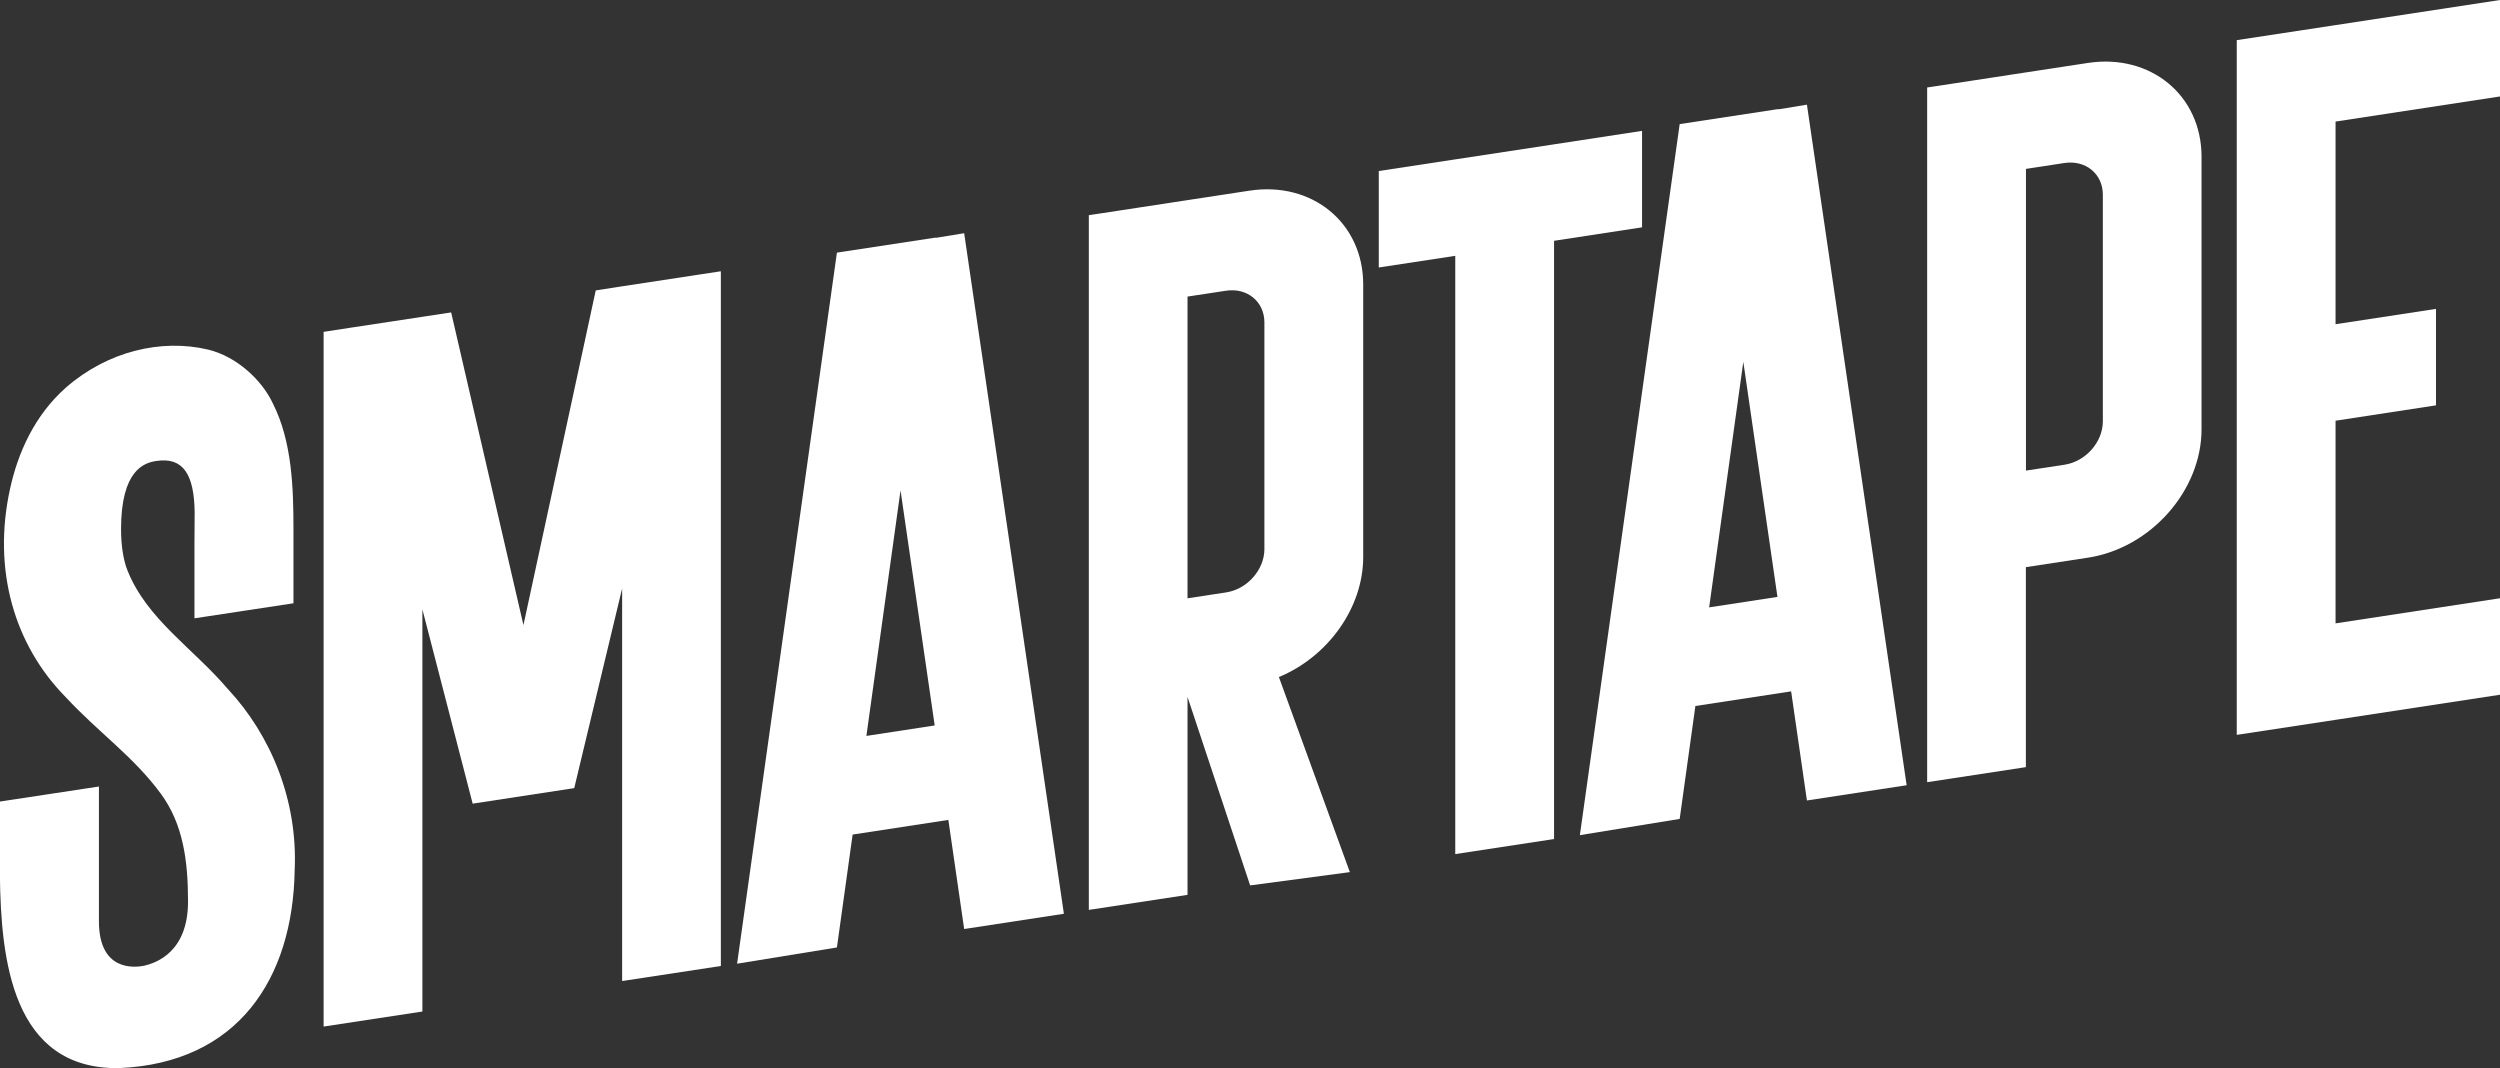 <svg width="117" height="50" viewBox="0 0 117 50" fill="none" xmlns="http://www.w3.org/2000/svg">
<rect x="0" y="0" width="117" height="50" fill="#333333" stroke="none"/>
<g clip-path="url(#clip0_27_690)">
<path d="M43.787 11.133V11.119L39.168 11.823L34.496 45.101L39.168 44.341L39.903 39.057L44.383 38.372L45.123 43.478L49.79 42.764L45.123 10.914L43.787 11.133ZM40.547 34.441L42.145 22.95L43.744 33.951L40.547 34.441Z" fill="white"/>
<path d="M76.848 6.125L72.73 6.755L68.106 7.459L64.527 8.004V12.518L68.106 11.973V39.971L72.73 39.267V11.269L76.848 10.639V6.125Z" fill="white"/>
<path d="M117.001 4.514V0L109.304 1.175L104.68 1.879V6.393V29.878V34.392L109.304 33.688L117.001 32.513V27.998L109.304 29.174V19.689L114.004 18.97V14.456L109.304 15.174V5.689L117.001 4.514Z" fill="white"/>
<path d="M83.228 5.118V5.104L78.609 5.808L73.938 39.085L78.609 38.325L79.344 33.041L83.825 32.356L84.564 37.462L89.231 36.749L84.564 4.898L83.228 5.118ZM79.988 28.425L81.587 16.934L83.185 27.935L79.988 28.425Z" fill="white"/>
<path d="M97.712 2.946L94.811 3.389L90.845 3.996L90.191 4.094V36.606L94.811 35.902V26.543L97.712 26.1C100.651 25.652 103.032 22.961 103.032 20.089V7.335C103.032 4.462 100.651 2.499 97.712 2.946ZM98.413 19.72C98.413 20.69 97.607 21.6 96.619 21.749L94.815 22.024V7.904L96.619 7.628C97.612 7.479 98.413 8.141 98.413 9.111V19.72Z" fill="white"/>
<path d="M63.798 26.065V13.311C63.798 10.439 61.417 8.475 58.477 8.923L55.576 9.366L51.611 9.972L50.957 10.07V42.583L55.576 41.879V32.617L58.506 41.436L63.173 40.815L59.852 31.685C62.123 30.747 63.798 28.472 63.798 26.065ZM55.576 13.88L57.38 13.605C58.372 13.456 59.174 14.118 59.174 15.088V25.697C59.174 26.667 58.368 27.576 57.38 27.725L55.576 28.001V13.88Z" fill="white"/>
<path d="M29.116 13.399L27.881 13.591L24.497 29.255L21.114 14.621L19.768 14.826L16.357 15.344L15.145 15.531V48.043L19.768 47.339V28.518L22.121 37.611L26.874 36.884L29.116 27.539V45.912L33.736 45.208V12.695L32.633 12.863L29.116 13.399Z" fill="white"/>
<path d="M10.675 32.262C9.063 30.355 6.872 28.988 5.961 26.685C5.765 26.195 5.665 25.491 5.665 24.768C5.665 21.989 6.753 21.658 7.311 21.574C8.581 21.378 9.086 22.213 9.11 23.975L9.101 25.468V28.937L13.734 28.233V24.764C13.734 22.861 13.672 20.665 12.775 18.892C12.264 17.787 11.076 16.682 9.735 16.36C7.55 15.843 5.03 16.439 3.093 18.132C1.614 19.433 0.831 21.21 0.469 22.884C-0.357 26.648 0.655 30.173 3.079 32.63C4.61 34.281 6.238 35.396 7.516 37.131C8.581 38.567 8.8 40.32 8.8 42.19C8.8 44.527 7.349 45.072 6.686 45.208C6.314 45.268 4.63 45.483 4.63 43.118V36.809L-0.004 37.513V40.983C0.044 44.904 0.569 50.062 5.574 49.987C11.143 49.749 13.706 45.8 13.791 40.721C13.939 37.471 12.694 34.431 10.671 32.253L10.675 32.262Z" fill="white"/>
</g>
<defs>
<clipPath id="clip0_27_690">
<rect width="117" height="50" fill="white"/>
</clipPath>
</defs>
</svg>
